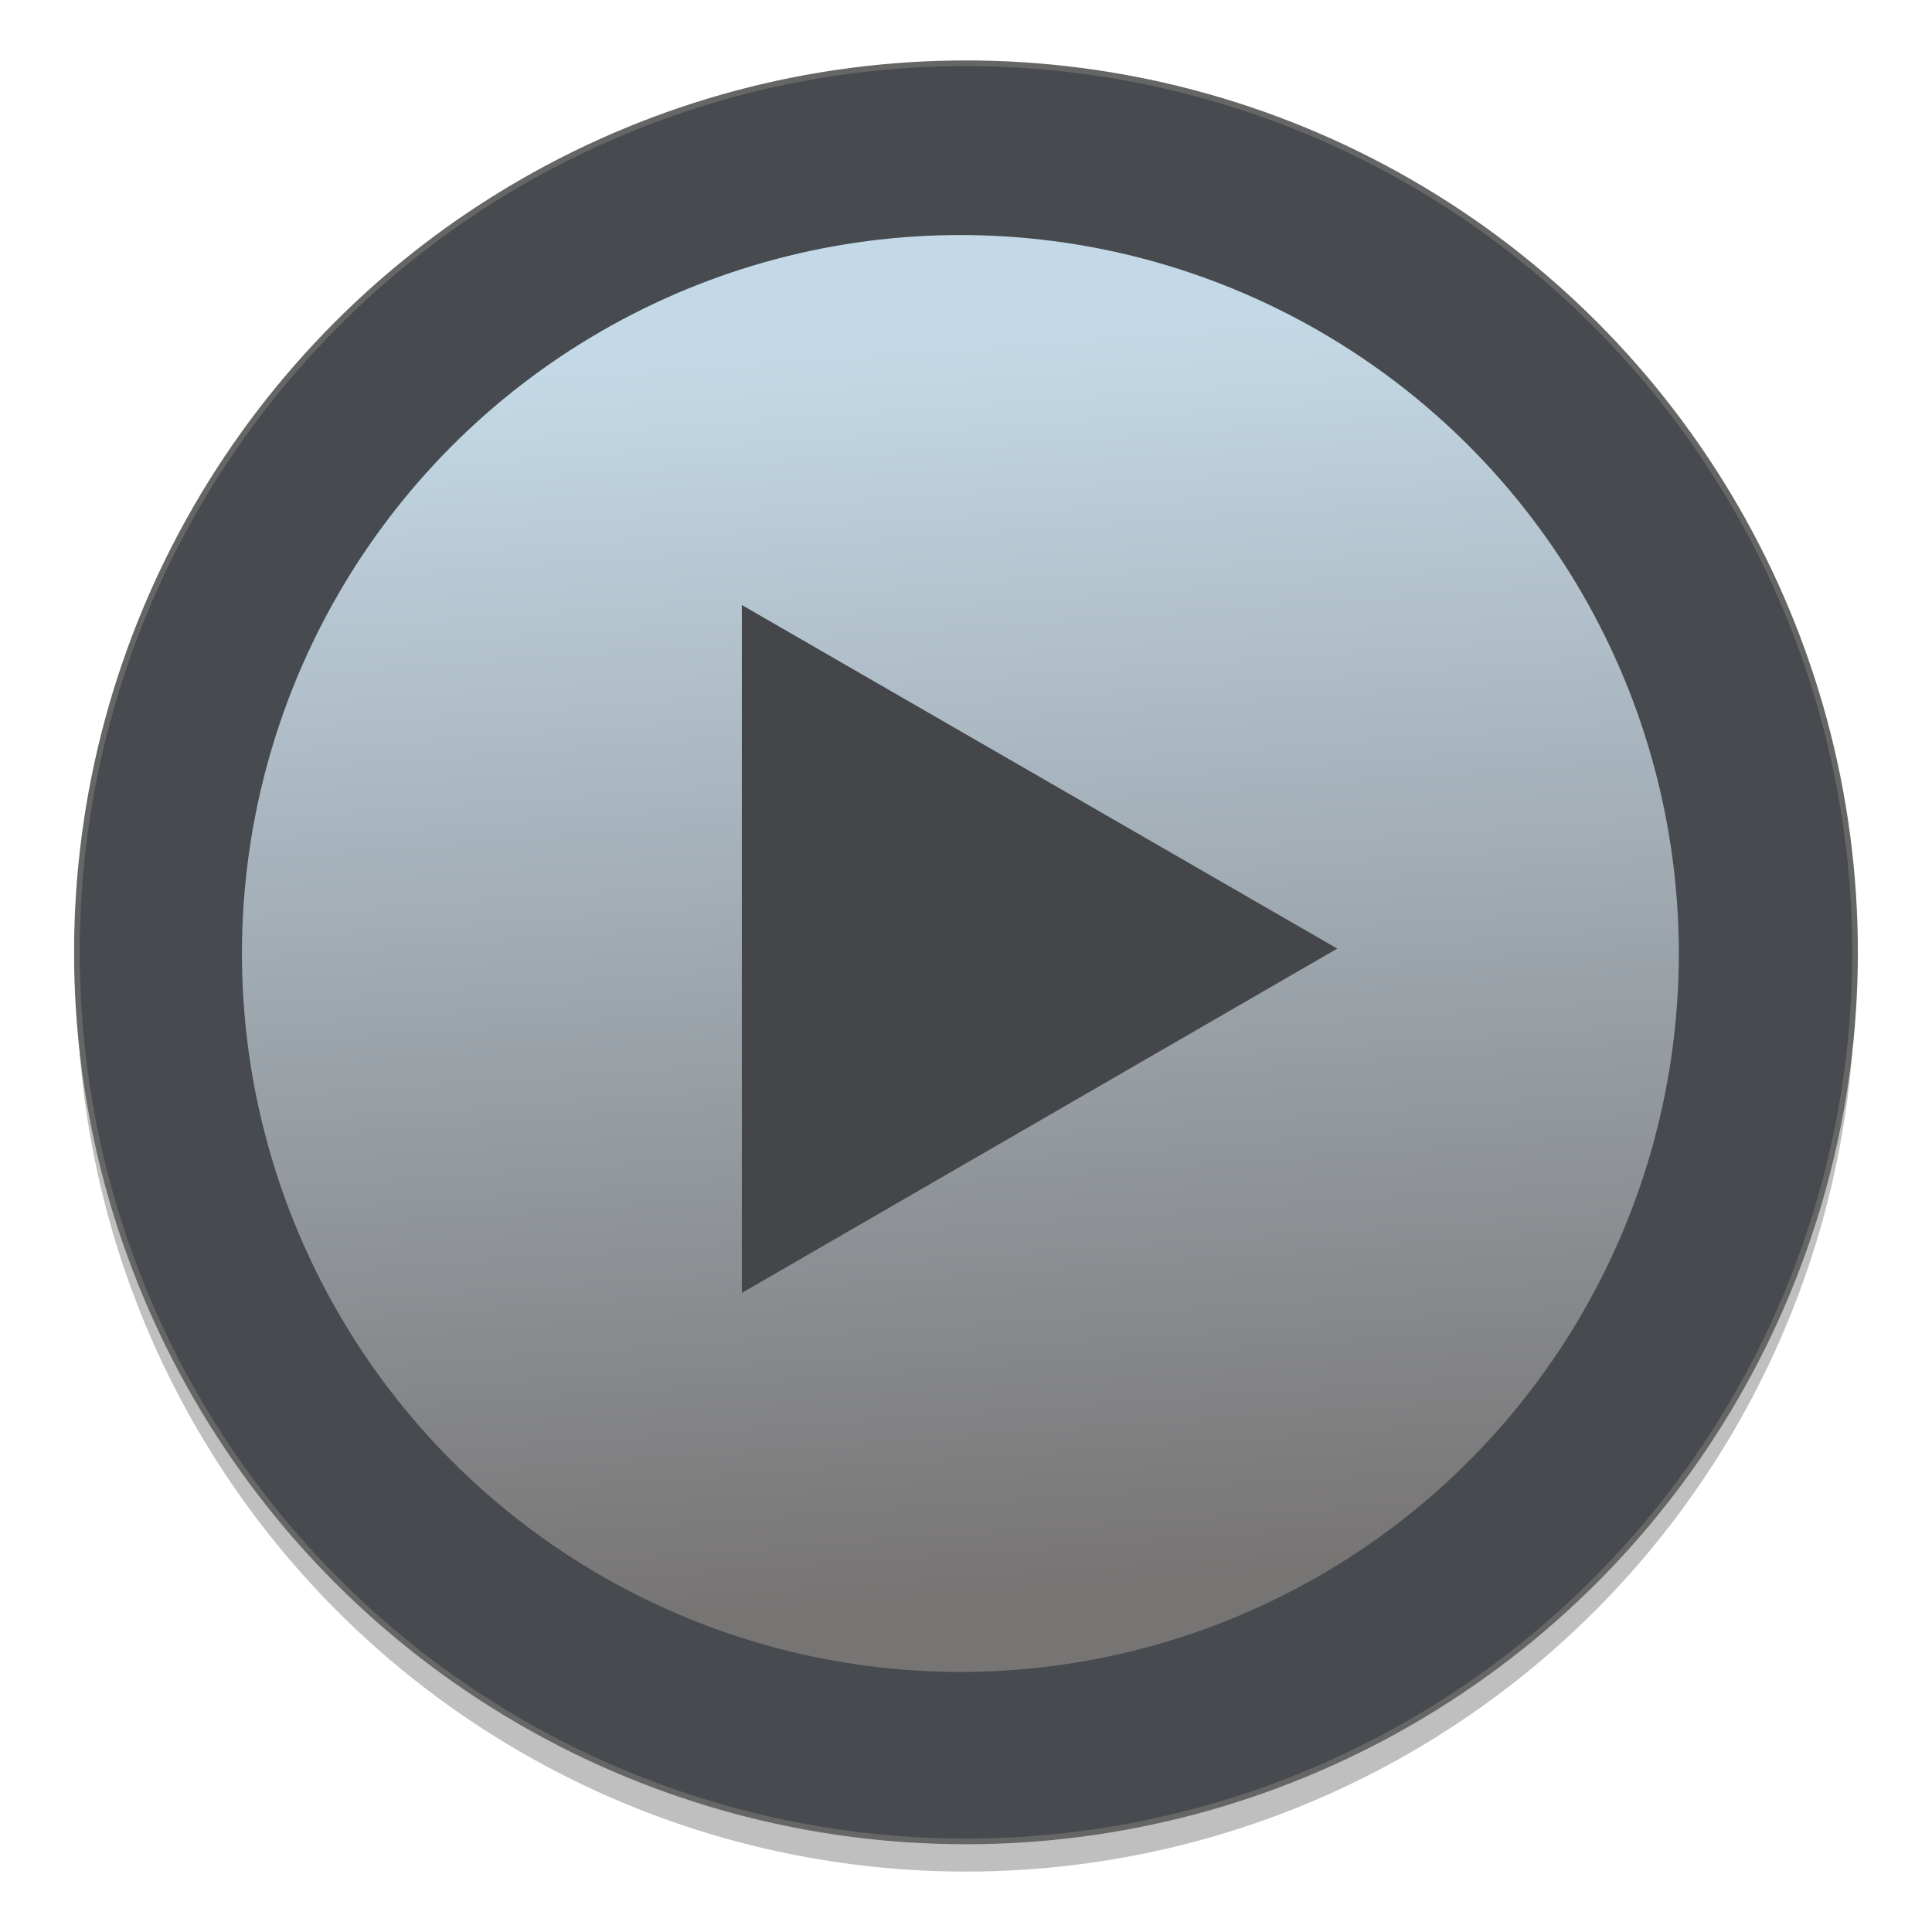 <?xml version="1.0" encoding="UTF-8" standalone="no"?>
<!-- Created with Inkscape (http://www.inkscape.org/) -->

<svg
   xmlns:osb="http://www.openswatchbook.org/uri/2009/osb"
   xmlns:dc="http://purl.org/dc/elements/1.1/"
   xmlns:cc="http://creativecommons.org/ns#"
   xmlns:rdf="http://www.w3.org/1999/02/22-rdf-syntax-ns#"
   xmlns:svg="http://www.w3.org/2000/svg"
   xmlns="http://www.w3.org/2000/svg"
   xmlns:xlink="http://www.w3.org/1999/xlink"
   xmlns:sodipodi="http://sodipodi.sourceforge.net/DTD/sodipodi-0.dtd"
   xmlns:inkscape="http://www.inkscape.org/namespaces/inkscape"
   width="128"
   height="128"
   viewBox="0 0 33.867 33.867"
   version="1.1"
   id="svg8"
   inkscape:version="0.92.2 5c3e80d, 2017-08-06"
   sodipodi:docname="gnome-mplayer.svg">
  <defs
     id="defs2">
    <linearGradient
       inkscape:collect="always"
       id="linearGradient837">
      <stop
         style="stop-color:#c4d9e7;stop-opacity:1"
         offset="0"
         id="stop833" />
      <stop
         style="stop-color:#777474;stop-opacity:1"
         offset="1"
         id="stop835" />
    </linearGradient>
    <linearGradient
       osb:paint="solid"
       id="linearGradient6987">
      <stop
         id="stop6985"
         offset="0"
         style="stop-color:#77d2fb;stop-opacity:1;" />
    </linearGradient>
    <linearGradient
       inkscape:collect="always"
       xlink:href="#linearGradient837"
       id="linearGradient1028"
       x1="16.115"
       y1="269.107"
       x2="17.666"
       y2="291.029"
       gradientUnits="userSpaceOnUse" />
  </defs>
  <sodipodi:namedview
     id="base"
     pagecolor="#ffffff"
     bordercolor="#666666"
     borderopacity="1.0"
     inkscape:pageopacity="0.0"
     inkscape:pageshadow="2"
     inkscape:zoom="2.3898"
     inkscape:cx="-33.123848"
     inkscape:cy="86.101571"
     inkscape:document-units="mm"
     inkscape:current-layer="layer1"
     showgrid="false"
     units="px"
     inkscape:window-width="1600"
     inkscape:window-height="803"
     inkscape:window-x="0"
     inkscape:window-y="0"
     inkscape:window-maximized="1" />
  <g
     inkscape:label="Layer 1"
     inkscape:groupmode="layer"
     id="layer1"
     transform="translate(0,-263.133)">
    <circle
       style="opacity:0.25;fill:#000000;fill-opacity:1;fill-rule:nonzero;stroke:none;stroke-width:0.188;stroke-linecap:round;stroke-miterlimit:4;stroke-dasharray:0.047, 0.047;stroke-dashoffset:0;stroke-opacity:1"
       id="circle2766"
       cx="16.933"
       cy="280.356"
       r="15.585" />
    <circle
       r="15.585"
       cy="279.827"
       cx="16.933"
       id="circle3590"
       style="opacity:1;fill:#474a4f;fill-opacity:1;fill-rule:nonzero;stroke:#666666;stroke-width:0.1;stroke-linecap:round;stroke-miterlimit:4;stroke-dasharray:0.025, 0.025;stroke-dashoffset:0;stroke-opacity:1" />
    <circle
       r="12.594"
       cy="279.847"
       cx="16.835"
       id="circle2071"
       style="opacity:1;fill:url(#linearGradient1028);fill-opacity:1;stroke:none;stroke-width:0.166;stroke-linecap:round;stroke-miterlimit:4;stroke-dasharray:0.042, 0.042;stroke-dashoffset:0;stroke-opacity:1" />
    <polygon
       style="opacity:1;fill:#45464a;fill-opacity:1;fill-rule:evenodd;stroke:none;stroke-width:0.207;stroke-miterlimit:4;stroke-dasharray:none;stroke-opacity:1"
       id="Triangle-3"
       points="34.675,22.023 14.169,32.253 14.169,11.815 "
       transform="matrix(0.509,0,0,0.59,5.792,266.768)" />
  </g>
</svg>
